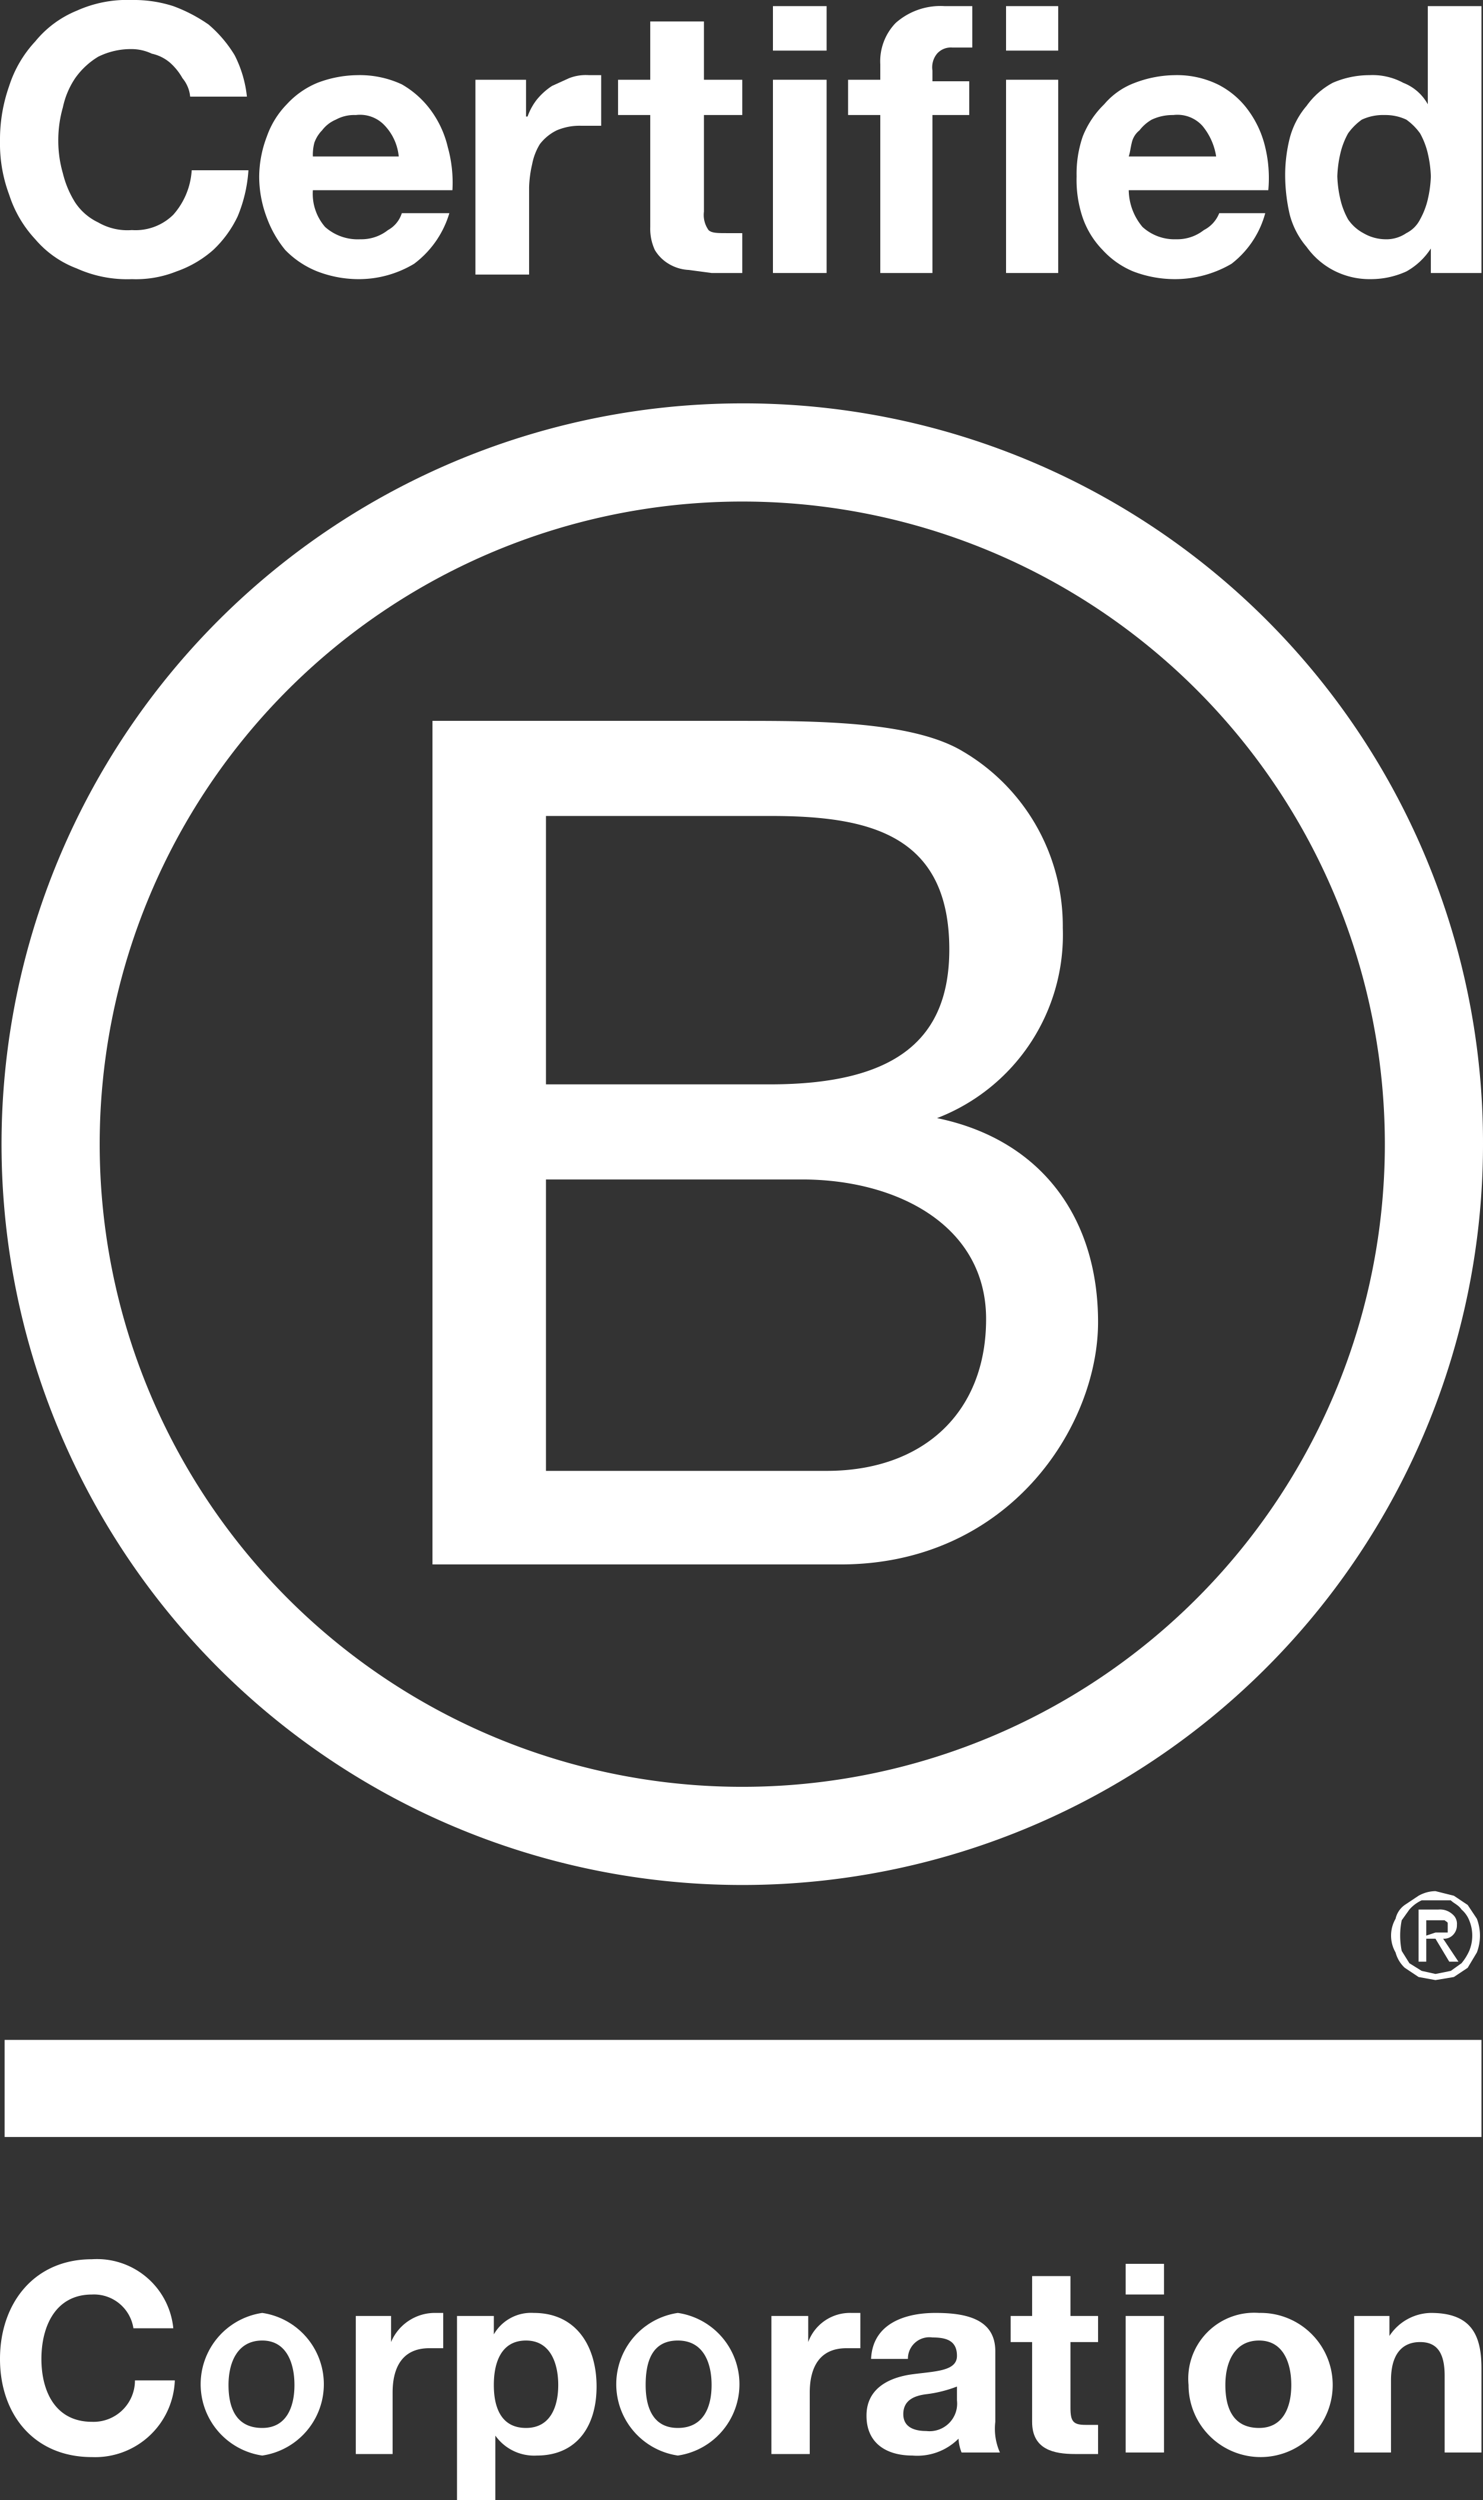 <svg id="Layer_1" data-name="Layer 1" xmlns="http://www.w3.org/2000/svg" viewBox="0 0 96.7 163"><rect x="0" y="0" width="96.7" height="163" fill="#333333" stroke="none"/><defs><style>.cls-1{fill:#fff;}</style></defs><title>2018-B-Corp-Logo-White</title><path class="cls-1" d="M28.2,47h20c4.9,0,11.3,0,14.6,2a13.2,13.2,0,0,1,6.5,11.5,12.8,12.8,0,0,1-8.2,12.4h0c6.8,1.4,10.5,6.5,10.5,13.3s-5.8,15.8-16.8,15.8H28.2Zm7.4,23.7H50.2c8.3,0,11.7-3,11.7-8.8,0-7.6-5.4-8.7-11.7-8.7H35.6Zm0,25.2H53.9c6.3,0,10.4-3.8,10.4-9.9s-5.8-9.1-12-9.1H35.6Z"/><path class="cls-1" d="M90.3,74.6A41.9,41.9,0,1,1,48.4,32.7,41.9,41.9,0,0,1,90.3,74.6ZM48.4,26.3A48.3,48.3,0,1,0,96.7,74.5,48.2,48.2,0,0,0,48.4,26.3Z"/><rect class="cls-1" x="0.3" y="133" width="96.3" height="6.33"/><path class="cls-1" d="M93.6,126h.8v-.6c0-.1-.1-.1-.2-.2H93v1Zm.2-1.5a1.2,1.2,0,0,1,.9.3.8.8,0,0,1,.3.7.9.9,0,0,1-.3.7.8.8,0,0,1-.6.2l1,1.5h-.6l-.9-1.5H93v1.5h-.5v-3.4Zm-2.4,2.7.5.8.8.5.9.2,1-.2.7-.5a3.5,3.5,0,0,0,.5-.8,2.6,2.6,0,0,0,0-2,1.8,1.8,0,0,0-.5-.7c-.2-.3-.5-.4-.7-.6H92.7a2.4,2.4,0,0,0-.8.6l-.5.7a5,5,0,0,0,0,2m-.4-2.1a1.5,1.5,0,0,1,.6-.9l.9-.6a2.3,2.3,0,0,1,1.1-.3l1.2.3.9.6.6.9a3.1,3.1,0,0,1,0,2.2l-.6,1-.9.6-1.2.2-1.1-.2-.9-.6a2.1,2.1,0,0,1-.6-1,2.2,2.2,0,0,1,0-2.2"/><path class="cls-1" d="M11.9,5.1a3.9,3.9,0,0,0-.8-1,2.7,2.7,0,0,0-1.2-.6,3.1,3.1,0,0,0-1.3-.3,4.8,4.8,0,0,0-2.2.5A5,5,0,0,0,4.9,5.1,5.4,5.4,0,0,0,4.1,7a7.8,7.8,0,0,0-.3,2.2,7.6,7.6,0,0,0,.3,2.1,6.4,6.4,0,0,0,.8,1.9,3.7,3.7,0,0,0,1.5,1.3,3.8,3.8,0,0,0,2.2.5,3.5,3.5,0,0,0,2.7-1,4.8,4.8,0,0,0,1.2-2.9h3.7a9.4,9.4,0,0,1-.7,3,7.3,7.3,0,0,1-1.6,2.2,7.2,7.2,0,0,1-2.4,1.4,7.1,7.1,0,0,1-2.9.5A8,8,0,0,1,5,17.5a6.6,6.6,0,0,1-2.7-1.9A7.7,7.7,0,0,1,.6,12.7,9.5,9.5,0,0,1,0,9.2,10.5,10.5,0,0,1,.6,5.6,7.7,7.7,0,0,1,2.3,2.7,6.8,6.8,0,0,1,5,.7,8,8,0,0,1,8.6,0a8.4,8.4,0,0,1,2.7.4,10.1,10.1,0,0,1,2.3,1.2,8.2,8.2,0,0,1,1.7,2,7.7,7.7,0,0,1,.8,2.7H12.4A2.2,2.2,0,0,0,11.9,5.1Z"/><path class="cls-1" d="M21.2,14.8a3.2,3.2,0,0,0,2.3.8,2.8,2.8,0,0,0,1.8-.6,1.9,1.9,0,0,0,.9-1.1h3.1A6.4,6.4,0,0,1,27,17.2a7,7,0,0,1-3.7,1,7.5,7.5,0,0,1-2.6-.5,6,6,0,0,1-2.1-1.4,7.2,7.2,0,0,1-1.2-2.1,7.6,7.6,0,0,1-.5-2.7,7.5,7.5,0,0,1,.5-2.6,5.7,5.7,0,0,1,1.3-2.1,5.6,5.6,0,0,1,2-1.4,7.5,7.5,0,0,1,2.6-.5,6.5,6.5,0,0,1,2.9.6,6.1,6.1,0,0,1,1.9,1.7,6.6,6.6,0,0,1,1.1,2.4,8.6,8.6,0,0,1,.3,2.8H20.4A3.3,3.3,0,0,0,21.2,14.8Zm3.9-6.6a2.2,2.2,0,0,0-1.9-.7,2.5,2.5,0,0,0-1.3.3,2.2,2.2,0,0,0-.9.7,2.2,2.2,0,0,0-.5.8,3.1,3.1,0,0,0-.1.9H26A3.4,3.4,0,0,0,25.1,8.2Z"/><path class="cls-1" d="M34.3,5.2V7.6h.1A3.9,3.9,0,0,1,35,6.5a4.3,4.3,0,0,1,1-.9l1.1-.5a3,3,0,0,1,1.3-.2h.8V8.2H37.9a3.8,3.8,0,0,0-1.6.3,3.1,3.1,0,0,0-1.1.9,3.9,3.9,0,0,0-.5,1.3,7.7,7.7,0,0,0-.2,1.5v5.7H31V5.2Z"/><path class="cls-1" d="M48.4,5.2V7.5H45.9v6.3a1.7,1.7,0,0,0,.3,1.2c.2.2.6.2,1.2.2h1v2.6h-2l-1.5-.2a2.8,2.8,0,0,1-1.3-.4,2.6,2.6,0,0,1-.9-.9,3.3,3.3,0,0,1-.3-1.5V7.5H40.3V5.2h2.1V1.4h3.5V5.2Z"/><path class="cls-1" d="M50.4,3.3V.4h3.5V3.3Zm3.5,1.9V17.8H50.4V5.2Z"/><path class="cls-1" d="M55.3,7.5V5.2h2.1v-1a3.6,3.6,0,0,1,1-2.7A4.4,4.4,0,0,1,61.6.4h1.8V3.1H62.1a1.2,1.2,0,0,0-1,.4,1.4,1.4,0,0,0-.3,1.1v.7h2.4V7.5H60.8V17.8H57.4V7.5Z"/><path class="cls-1" d="M65.6,3.3V.4H69V3.3ZM69,5.2V17.8H65.6V5.2Z"/><path class="cls-1" d="M74.5,14.8a3.1,3.1,0,0,0,2.2.8,2.8,2.8,0,0,0,1.8-.6,2.1,2.1,0,0,0,1-1.1h3a6.2,6.2,0,0,1-2.2,3.3,7.3,7.3,0,0,1-3.7,1,7.6,7.6,0,0,1-2.7-.5,5.6,5.6,0,0,1-2-1.4,5.7,5.7,0,0,1-1.3-2.1,7.7,7.7,0,0,1-.4-2.7,7.5,7.5,0,0,1,.4-2.6A6,6,0,0,1,72,6.8a4.8,4.8,0,0,1,2-1.4,7.5,7.5,0,0,1,2.6-.5,6.1,6.1,0,0,1,2.8.6,5.5,5.5,0,0,1,2,1.7,6.6,6.6,0,0,1,1.1,2.4,8.6,8.6,0,0,1,.2,2.8H73.6A3.8,3.8,0,0,0,74.5,14.8Zm3.9-6.6a2.2,2.2,0,0,0-1.9-.7,3.2,3.2,0,0,0-1.4.3,2.7,2.7,0,0,0-.8.7,1.4,1.4,0,0,0-.5.8c-.1.4-.1.6-.2.9h5.7A4.1,4.1,0,0,0,78.4,8.2Z"/><path class="cls-1" d="M93.3,16.2a4.5,4.5,0,0,1-1.6,1.5,5.6,5.6,0,0,1-2.3.5,5.1,5.1,0,0,1-2.5-.6,5,5,0,0,1-1.7-1.5A5.3,5.3,0,0,1,84.1,14a11.5,11.5,0,0,1-.3-2.6A9.9,9.9,0,0,1,84.1,9a5.3,5.3,0,0,1,1.1-2.1,5,5,0,0,1,1.7-1.5,6,6,0,0,1,2.4-.5,4.2,4.2,0,0,1,2.2.5,3.1,3.1,0,0,1,1.6,1.4h0V.4h3.5V17.8H93.3V16.2ZM93.1,10a5,5,0,0,0-.5-1.3,3.8,3.8,0,0,0-.9-.9,3.2,3.2,0,0,0-1.4-.3,3.3,3.3,0,0,0-1.5.3,3.8,3.8,0,0,0-.9.9,5,5,0,0,0-.5,1.3,7.7,7.7,0,0,0-.2,1.5,7.7,7.7,0,0,0,.2,1.5,5,5,0,0,0,.5,1.3,2.8,2.8,0,0,0,1,.9,2.9,2.9,0,0,0,1.4.4,2.3,2.3,0,0,0,1.4-.4,2,2,0,0,0,.9-.9,5,5,0,0,0,.5-1.3,7.7,7.7,0,0,0,.2-1.5A7.7,7.7,0,0,0,93.1,10Z"/><path class="cls-1" d="M8.7,151.8A2.6,2.6,0,0,0,6,149.6c-2.4,0-3.3,2.1-3.3,4.2s.9,4.1,3.3,4.1a2.7,2.7,0,0,0,2.8-2.7h2.6a5.2,5.2,0,0,1-5.4,5c-3.8,0-6-2.8-6-6.4s2.2-6.5,6-6.5a5,5,0,0,1,5.3,4.5Z"/><path class="cls-1" d="M17.1,150.8a4.7,4.7,0,0,1,0,9.3,4.7,4.7,0,0,1,0-9.3Zm0,7.5c1.6,0,2.1-1.4,2.1-2.8s-.5-2.9-2.1-2.9-2.2,1.4-2.2,2.9S15.4,158.3,17.1,158.3Z"/><path class="cls-1" d="M23.2,151h2.3v1.7h0a3.1,3.1,0,0,1,2.9-1.9h.5v2.3H28c-1.8,0-2.4,1.3-2.4,2.9v4H23.2Z"/><path class="cls-1" d="M29.8,151h2.4v1.2h0a2.8,2.8,0,0,1,2.6-1.4c2.8,0,4.1,2.2,4.1,4.8s-1.3,4.5-3.9,4.5a3.1,3.1,0,0,1-2.7-1.3h0V163H29.8Zm6.6,4.5c0-1.4-.5-2.9-2.1-2.9s-2.1,1.4-2.1,2.9.5,2.8,2.1,2.8S36.4,156.9,36.4,155.5Z"/><path class="cls-1" d="M44.2,150.8a4.7,4.7,0,0,1,0,9.3,4.7,4.7,0,0,1,0-9.3Zm0,7.5c1.7,0,2.2-1.4,2.2-2.8s-.5-2.9-2.2-2.9-2.1,1.4-2.1,2.9S42.6,158.3,44.2,158.3Z"/><path class="cls-1" d="M50.3,151h2.4v1.7h0a2.9,2.9,0,0,1,2.8-1.9h.6v2.3h-.9c-1.8,0-2.4,1.3-2.4,2.9v4H50.3Z"/><path class="cls-1" d="M56.8,153.8c.1-2.3,2.2-3,4.2-3s3.9.4,3.9,2.5v4.6a3.8,3.8,0,0,0,.3,2H62.7a2.9,2.9,0,0,1-.2-.9,3.8,3.8,0,0,1-3,1.1c-1.7,0-3-.8-3-2.6s1.5-2.5,3-2.7,2.9-.2,2.9-1.2-.7-1.2-1.6-1.2a1.4,1.4,0,0,0-1.6,1.4Zm5.6,1.8a8.3,8.3,0,0,1-2,.5c-.8.1-1.5.4-1.5,1.3s.8,1.1,1.5,1.1a1.8,1.8,0,0,0,2-2Z"/><path class="cls-1" d="M69.8,151h1.8v1.7H69.8V157c0,.9.2,1.1,1,1.1h.8v1.9H70.1c-1.4,0-2.8-.3-2.8-2.1v-5.2H65.9V151h1.4v-2.6h2.5Z"/><path class="cls-1" d="M75.9,149.6H73.4v-2h2.5ZM73.4,151h2.5v8.9H73.4Z"/><path class="cls-1" d="M82.1,150.8a4.7,4.7,0,1,1-4.6,4.7A4.3,4.3,0,0,1,82.1,150.8Zm0,7.5c1.6,0,2.1-1.4,2.1-2.8s-.5-2.9-2.1-2.9-2.2,1.4-2.2,2.9S80.4,158.3,82.1,158.3Z"/><path class="cls-1" d="M88.3,151h2.3v1.3h0a3.3,3.3,0,0,1,2.7-1.5c2.6,0,3.3,1.4,3.3,3.6v5.5H94.2v-5c0-1.5-.5-2.2-1.6-2.2s-1.9.7-1.9,2.5v4.7H88.3Z"/></svg>